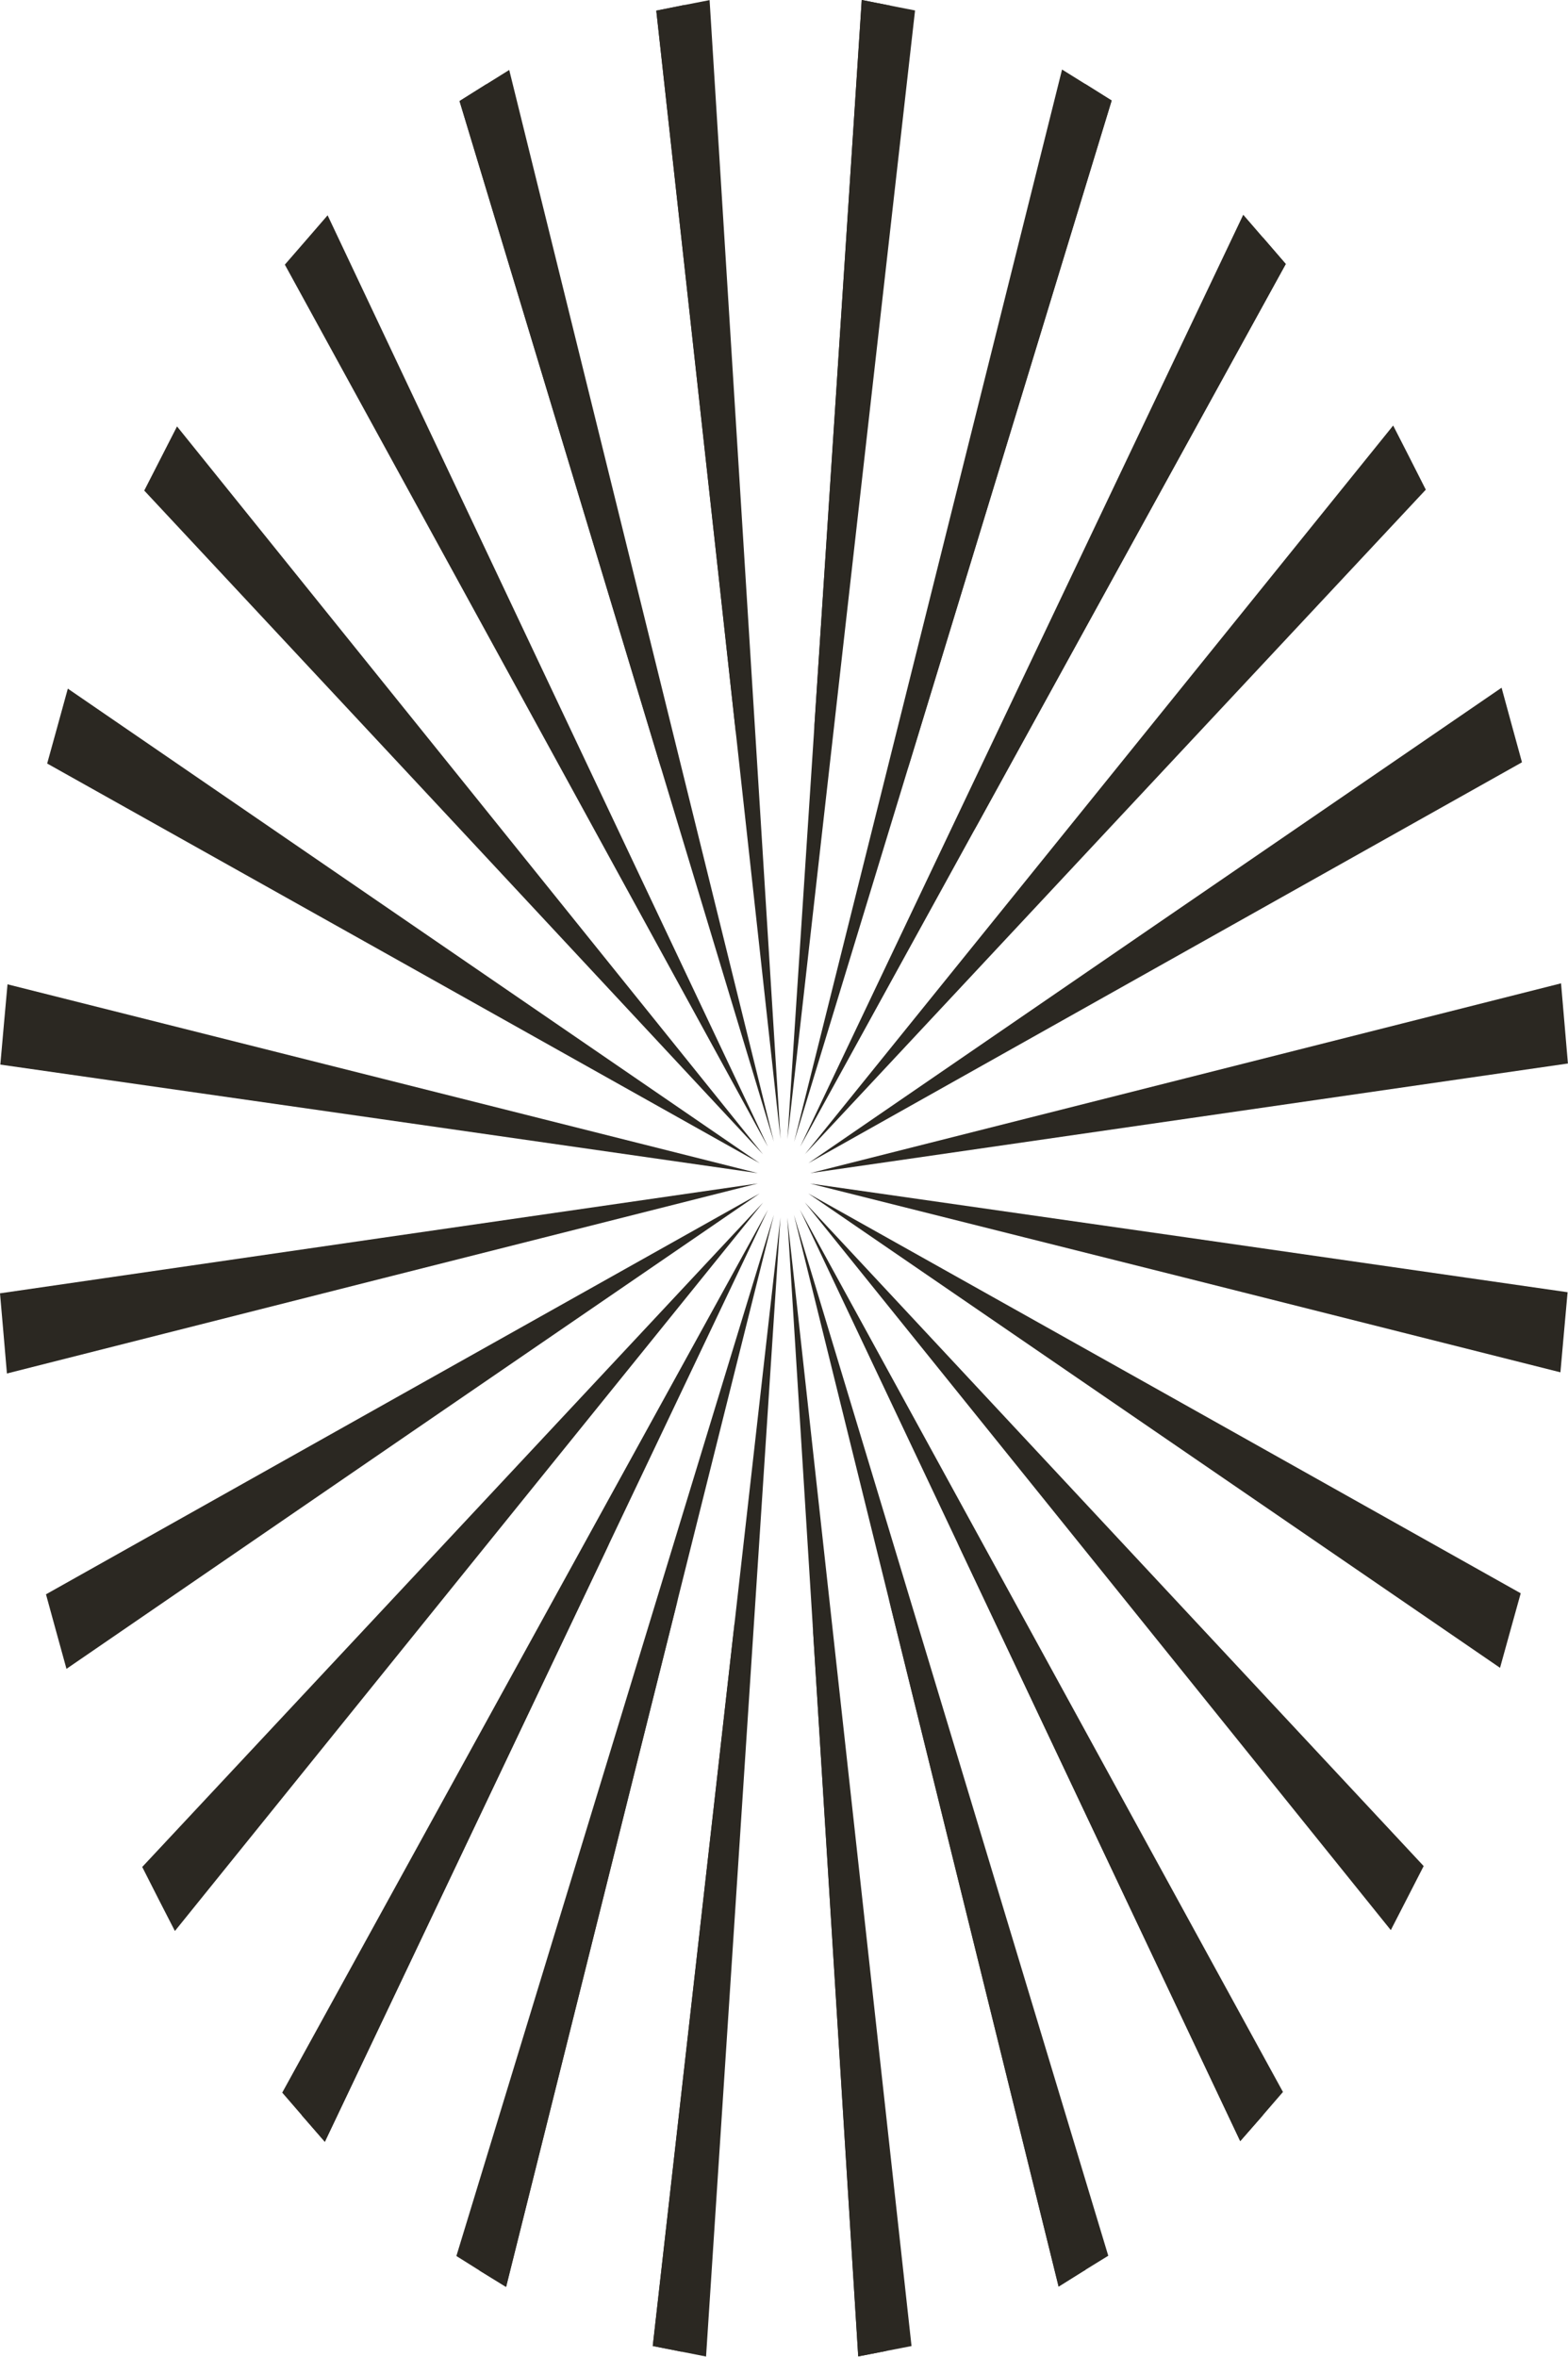 <svg width="4900" height="7363" viewBox="0 0 4900 7363" fill="none" xmlns="http://www.w3.org/2000/svg">
<path fill-rule="evenodd" clip-rule="evenodd" d="M2460.67 3558.75L2660.08 1795.56L2859.53 32.686L2776.3 16.428L2692.94 0L2576.92 1779.17L2460.67 3558.75Z" fill="#2B2822"/>
<path fill-rule="evenodd" clip-rule="evenodd" d="M2782.77 17.55L2776.3 16.428L2692.94 0L2576.92 1779.17L2543.73 2286.32L2599.71 1754.99L2782.77 17.55Z" fill="#2B2822"/>
<path fill-rule="evenodd" clip-rule="evenodd" d="M2438.9 3803.54L2322.65 5583.15L2206.43 7362.29L2123.27 7345.86L2039.84 7329.36L2239.42 5566.72L2438.9 3803.54Z" fill="#2B2822"/>
<path fill-rule="evenodd" clip-rule="evenodd" d="M2129.63 7347.25L2123.27 7345.86L2039.84 7329.36L2239.42 5566.72L2296.19 5064.57L2257.11 5598.93L2129.63 7347.25Z" fill="#2B2822"/>
<path fill-rule="evenodd" clip-rule="evenodd" d="M2439.14 3558.31L2328.36 1779.1L2217.48 0.341L2134.29 16.531L2050.89 33.298L2245.17 1795.5L2439.14 3558.31Z" fill="#2B2822"/>
<path fill-rule="evenodd" clip-rule="evenodd" d="M2140.82 15.271L2134.29 16.53L2050.89 33.298L2245.17 1795.5L2300.37 2298.09L2262.99 1763.56L2140.82 15.271Z" fill="#2B2822"/>
<path fill-rule="evenodd" clip-rule="evenodd" d="M2460.3 3803.98L2654.4 5566.62L2848.54 7329.5L2765.11 7345.69L2681.95 7361.94L2571.18 5583.18L2460.3 3803.98Z" fill="#2B2822"/>
<path fill-rule="evenodd" clip-rule="evenodd" d="M2771.78 7344.09L2765.11 7345.69L2681.95 7361.94L2571.18 5583.18L2539.58 5076.33L2593.76 5607.5L2771.78 7344.09Z" fill="#2B2822"/>
<path fill-rule="evenodd" clip-rule="evenodd" d="M2418.26 3566.85L2004.88 1892.57L1591.32 218.562L1513.74 266.928L1436.06 315.735L1927.36 1940.83L2418.26 3566.85Z" fill="#2B2822"/>
<path fill-rule="evenodd" clip-rule="evenodd" d="M1519.83 263.05L1513.74 266.927L1436.06 315.735L1927.36 1940.83L2067.25 2404.21L1939.1 1902.74L1519.83 263.05Z" fill="#2B2822"/>
<path fill-rule="evenodd" clip-rule="evenodd" d="M2481.01 3795.44L2972.35 5421.39L3463.31 7047.37L3385.83 7095.15L3308.15 7143.72L2894.7 5469.75L2481.01 3795.44Z" fill="#2B2822"/>
<path fill-rule="evenodd" clip-rule="evenodd" d="M3391.82 7091.96L3385.83 7095.15L3308.15 7143.72L2894.7 5469.75L2776.88 4992.83L2920.92 5484.1L3391.82 7091.96Z" fill="#2B2822"/>
<path fill-rule="evenodd" clip-rule="evenodd" d="M2399.82 3583L1711.66 2127.93L1023.8 672.622L956.964 749.829L890.13 826.799L1645.03 2204.66L2399.82 3583Z" fill="#2B2822"/>
<path fill-rule="evenodd" clip-rule="evenodd" d="M2499.68 3779.28L3254.58 5157.62L4009.24 6535.72L3942.54 6612.93L3875.71 6689.29L3188.02 5234.8L2499.68 3779.28Z" fill="#2B2822"/>
<path fill-rule="evenodd" clip-rule="evenodd" d="M3947.71 6606.37L3942.54 6612.93L3875.71 6689.29L3188.02 5234.8L2991.94 4820.02L3215.6 5238.27L3947.71 6606.37Z" fill="#2B2822"/>
<path fill-rule="evenodd" clip-rule="evenodd" d="M2384.48 3606.54L1468.91 2468.94L553.207 1332.22L501.916 1432.55L450.762 1532.62L1417.62 2568.76L2384.48 3606.54Z" fill="#2B2822"/>
<path fill-rule="evenodd" clip-rule="evenodd" d="M2514.99 3756.5L3482.15 4793.56L4448.95 5829.97L4397.66 5930.04L4346.26 6030.07L3430.9 4893.35L2514.99 3756.5Z" fill="#2B2822"/>
<path fill-rule="evenodd" clip-rule="evenodd" d="M2373.87 3633.95L1292.97 2892.76L211.964 2151.43L179.754 2268.47L147.409 2385.4L1260.56 3009.32L2373.87 3633.95Z" fill="#2B2822"/>
<path fill-rule="evenodd" clip-rule="evenodd" d="M2525.8 3728.64L3639.22 4352.97L4752.23 4977.73L4719.82 5094.29L4687.61 5210.61L3606.91 4469.76L2525.8 3728.64Z" fill="#2B2822"/>
<path fill-rule="evenodd" clip-rule="evenodd" d="M2368.29 3665.17L1195.9 3370.12L23.469 3075.2L12.177 3200.5L1.055 3326.01L1184.64 3495.35L2368.29 3665.17Z" fill="#2B2822"/>
<path fill-rule="evenodd" clip-rule="evenodd" d="M2531.48 3697.62L3715.34 3866.97L4898.72 4037.16L4887.47 4162.23L4876.31 4287.39L3704.08 3992.03L2531.48 3697.62Z" fill="#2B2822"/>
<path fill-rule="evenodd" clip-rule="evenodd" d="M2368.36 3697.35L1184.3 3868.67L0 4040.6L10.884 4165.53L21.632 4291.06L1194.74 3993.97L2368.36 3697.35Z" fill="#2B2822"/>
<path fill-rule="evenodd" clip-rule="evenodd" d="M2531.59 3665.17L3704.93 3368.69L4878.25 3072.14L4889 3197.27L4899.74 3322.57L3715.85 3493.92L2531.59 3665.17Z" fill="#2B2822"/>
<path fill-rule="evenodd" clip-rule="evenodd" d="M2374.04 3728.61L1258.89 4354.5L143.701 4980.96L175.673 5097.52L207.746 5213.78L1290.52 4471.02L2374.04 3728.61Z" fill="#2B2822"/>
<path fill-rule="evenodd" clip-rule="evenodd" d="M2526.01 3634.12L3609.22 2890.89L4692.44 2148.54L4724.21 2265.07L4756.18 2381.56L3641.3 3007.65L2526.01 3634.12Z" fill="#2B2822"/>
<path fill-rule="evenodd" clip-rule="evenodd" d="M2384.82 3756.7L1414.6 4794.88L444.47 5832.76L495.42 5933.17L546.574 6032.86L1465.21 4894.95L2384.82 3756.7Z" fill="#2B2822"/>
<path fill-rule="evenodd" clip-rule="evenodd" d="M2515.46 3605.82L3434.54 2467.92L4353.65 1329.43L4404.6 1429.15L4455.61 1529.83L3485.59 2567.4L2515.46 3605.82Z" fill="#2B2822"/>
<path fill-rule="evenodd" clip-rule="evenodd" d="M2399.86 3779.56L1640.81 5158.54L881.967 6537.76L948.325 6614.5L1015.12 6691.36L1707.24 5235.58L2399.86 3779.56Z" fill="#2B2822"/>
<path fill-rule="evenodd" clip-rule="evenodd" d="M943.053 6608.78L948.325 6614.5L1015.12 6691.36L1707.24 5235.58L1904.51 4820.84L1679.48 5239.29L943.053 6608.78Z" fill="#2B2822"/>
<path fill-rule="evenodd" clip-rule="evenodd" d="M2500.26 3582.97L3192.71 2126.64L3885.13 670.923L3951.59 747.79L4018.01 824.759L3259.27 2203.51L2500.26 3582.97Z" fill="#2B2822"/>
<path fill-rule="evenodd" clip-rule="evenodd" d="M3946.42 741.872L3951.59 747.79L4018.01 824.759L3259.27 2203.51L3042.92 2596.41L3254.61 2162.59L3946.42 741.872Z" fill="#2B2822"/>
<path fill-rule="evenodd" clip-rule="evenodd" d="M2418.53 3795.24L1922.4 5421.8L1426.19 7048.22L1503.57 7096.79L1581.53 7144.81L1999.67 5470.43L2418.53 3795.24Z" fill="#2B2822"/>
<path fill-rule="evenodd" clip-rule="evenodd" d="M1497.59 7092.64L1503.57 7096.79L1581.53 7144.81L1999.67 5470.43L2119.05 4993.48L1973.45 5484.92L1497.59 7092.64Z" fill="#2B2822"/>
<path fill-rule="evenodd" clip-rule="evenodd" d="M2481.66 3567.35L2900.31 1892.09L3318.93 217.235L3396.41 265.498L3473.89 314.068L2977.86 1939.81L2481.66 3567.35Z" fill="#2B2822"/>
<path fill-rule="evenodd" clip-rule="evenodd" d="M3390.26 261.825L3396.41 265.498L3473.89 314.068L2977.86 1939.81L2836.23 2403.7L2966.16 1902.53L3390.26 261.825Z" fill="#2B2822"/>
</svg>
